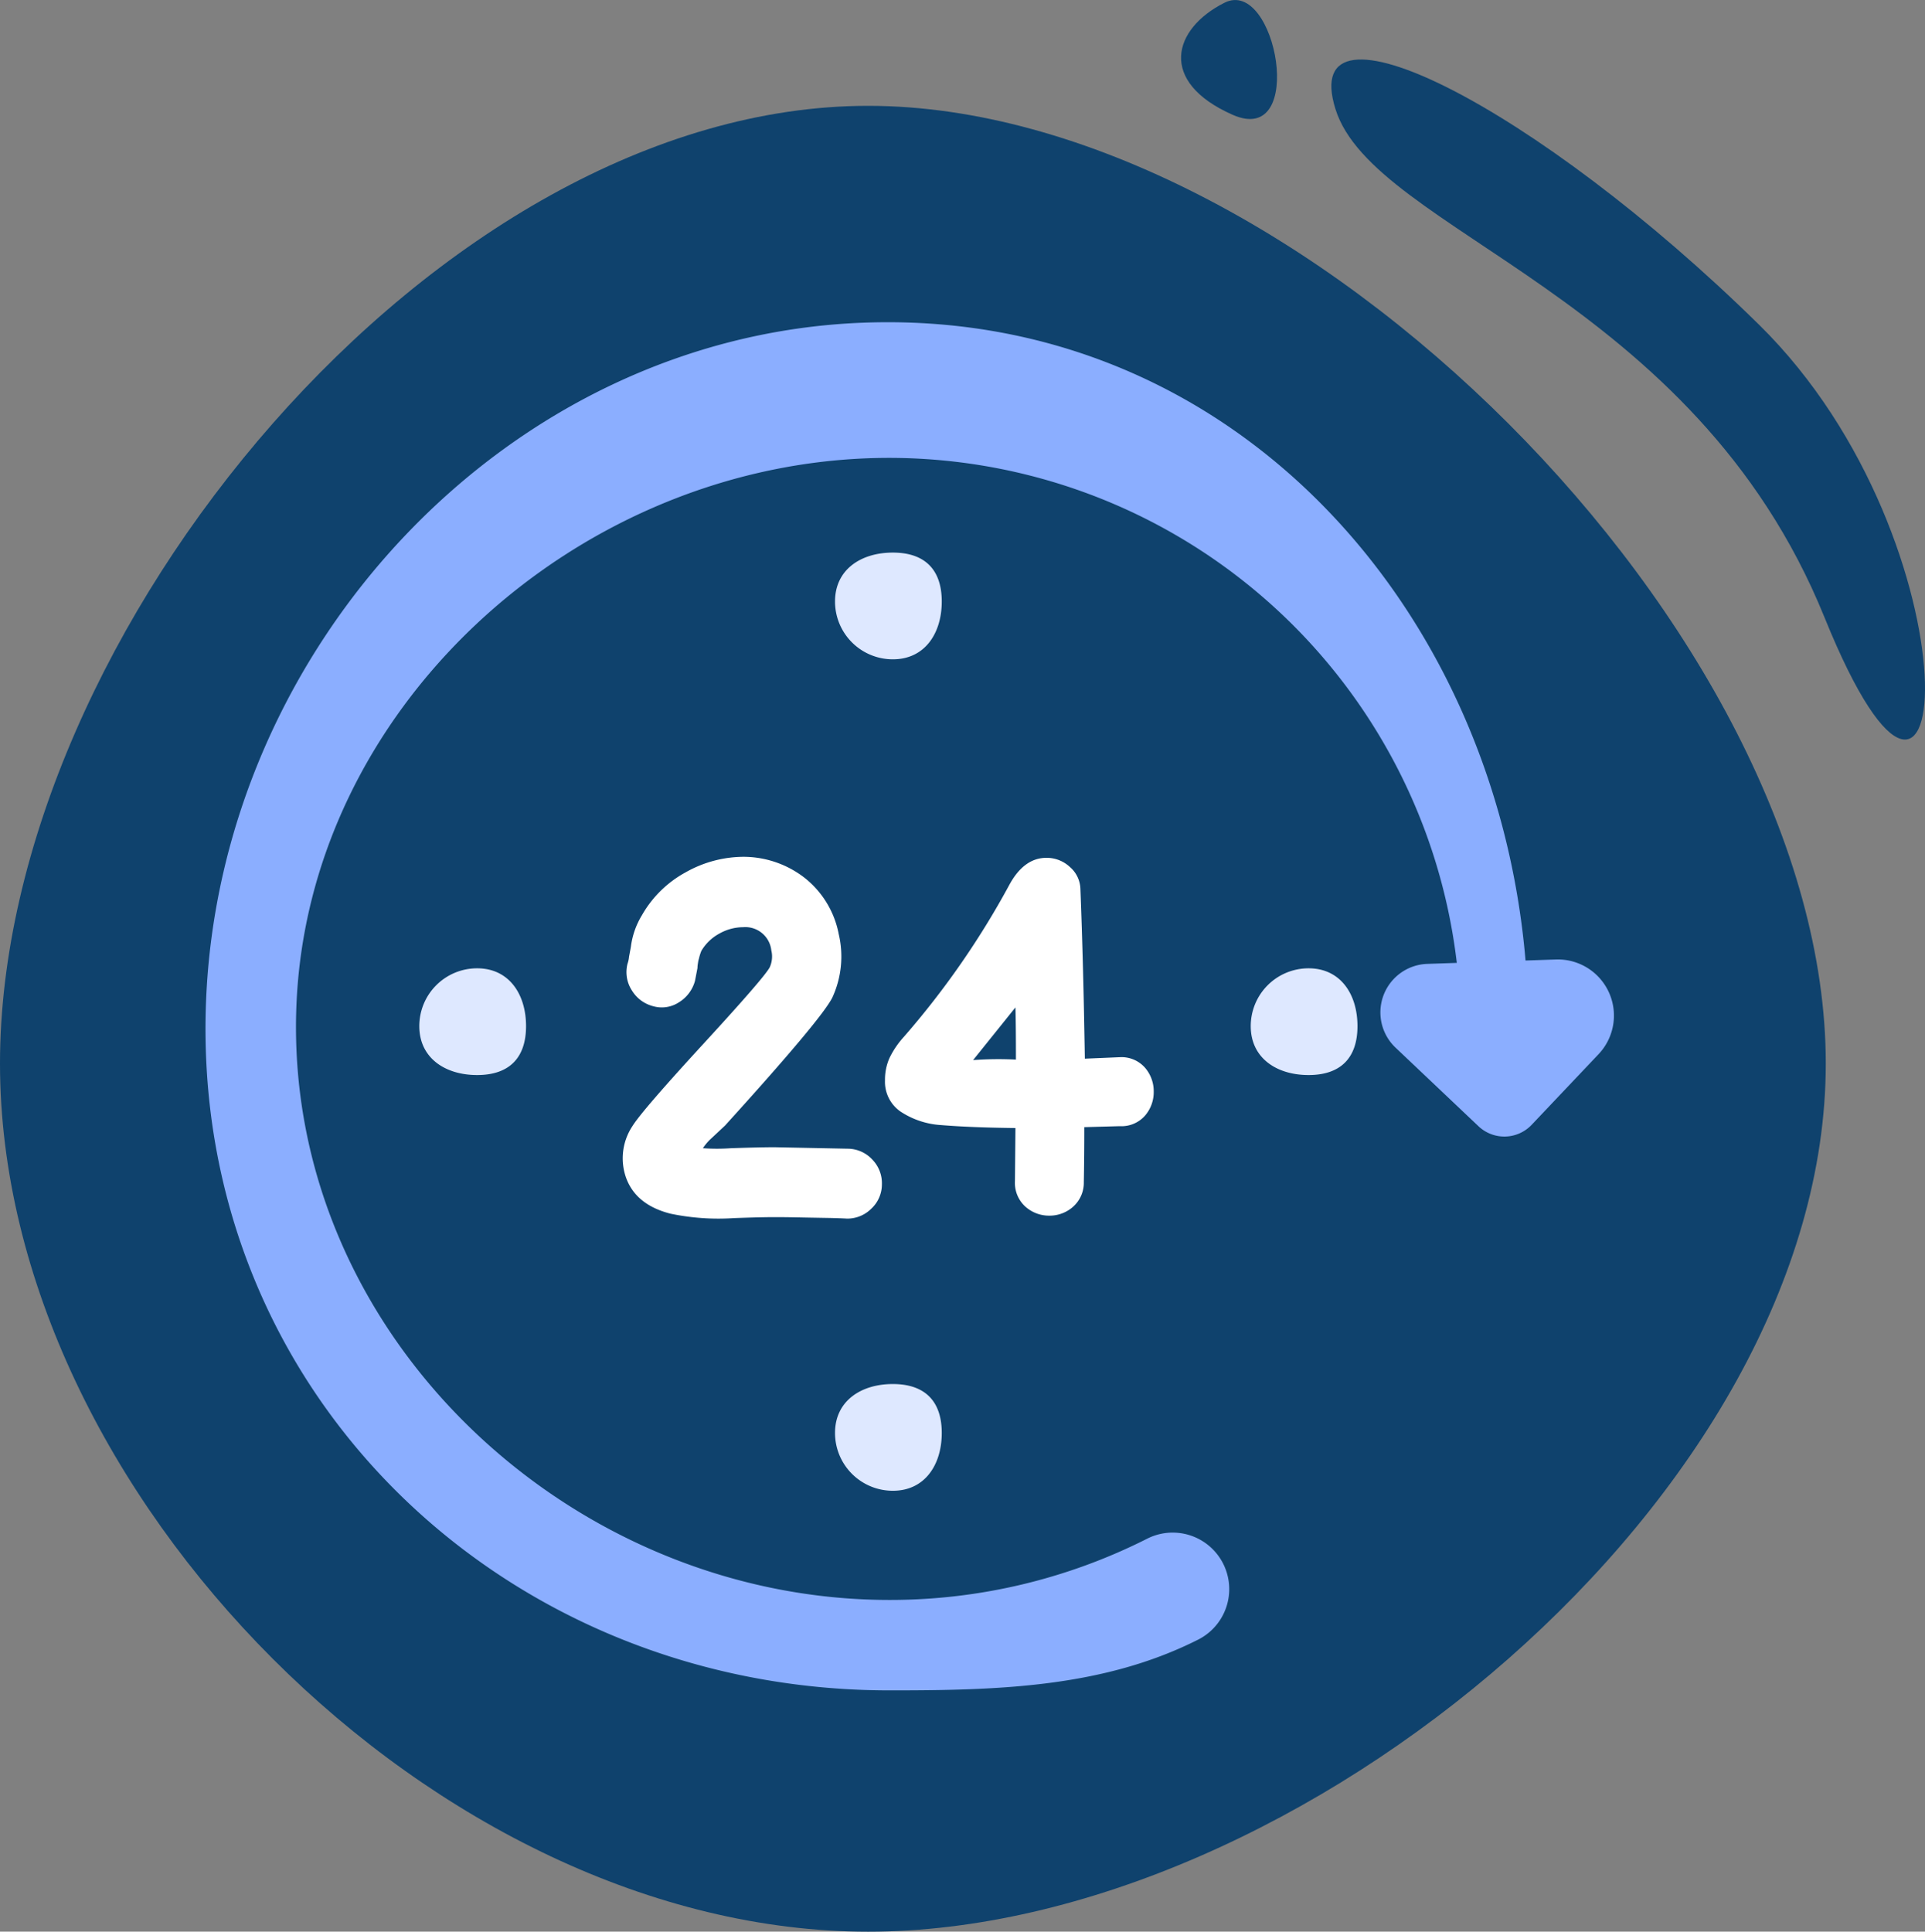 <svg xmlns="http://www.w3.org/2000/svg" width="215.086" height="215.823" viewBox="0 0 215.086 215.823"><rect x="0" y="0" width="215.086" height="215.823" fill="#808080" stroke="none"/><defs><style>.a{fill:#0f426d;}.b{fill:#8baeff;}.c{fill:#dee8ff;}.d{fill:#fff;}</style></defs><g transform="translate(-852.457 -2140.088)"><g transform="translate(852.457 2140.088)"><path class="a" d="M87-20c48.049,0,107,58.951,107,107s-58.951,97-107,97-97-48.951-97-97S38.951-20,87-20Z" transform="translate(10 31.824)"/><path class="a" d="M404.215-7649.637c4.3,13.768,40.013,20.651,54.641,56.792s17.64-8.175-7.314-32.7S399.912-7663.4,404.215-7649.637Z" transform="translate(-255 7661.824)"/><path class="a" d="M473.406-7556.3c-5.788,2.911-7.438,8.829.906,12.517S479.194-7559.215,473.406-7556.3Z" transform="translate(-336.592 7556.607)"/></g><g transform="translate(-1225 -556.094)"><path class="b" d="M1124.058,9537.943c1.537-39.671,33.685-74.347,73.355-75.882,40.925-1.585,70.679,31.432,74.078,71.261l3.388-.115a6.272,6.272,0,0,1,4.769,10.583l-7.479,7.894a4.2,4.2,0,0,1-5.93.159l-9.271-8.784a5.425,5.425,0,0,1,3.544-9.36l3.3-.113a63.891,63.891,0,0,0-65.9-56.375c-33.113,1.285-62.475,28.12-63.758,61.23-1.406,36.325,30.263,66.324,66.281,66.324a63.693,63.693,0,0,0,28.731-6.819,6.317,6.317,0,0,1,5.8,11.224c-10.656,5.4-22.466,5.7-34.532,5.7C1157.285,9614.872,1122.373,9581.458,1124.058,9537.943Z" transform="translate(976.419 -6729.823)"/><path class="c" d="M2216.067,2777.187c0,3.567-1.9,6.459-5.466,6.459a6.459,6.459,0,0,1-6.46-6.459c0-3.568,2.892-5.466,6.46-5.466S2216.067,2773.619,2216.067,2777.187Z" transform="translate(-33.384 -13.799)"/><path class="c" d="M2216.067,2911.893c0,3.568-1.9,6.46-5.466,6.46a6.46,6.46,0,0,1-6.46-6.46c0-3.568,2.892-5.466,6.46-5.466S2216.067,2908.325,2216.067,2911.893Z" transform="translate(-33.384 -55.608)"/><path class="c" d="M2277.954,2851c-3.567,0-6.46-1.9-6.46-5.466a6.46,6.46,0,0,1,6.46-6.46c3.567,0,5.466,2.892,5.466,6.46S2281.521,2851,2277.954,2851Z" transform="translate(-54.288 -34.704)"/><path class="c" d="M2143.247,2851c-3.567,0-6.46-1.9-6.46-5.466a6.46,6.46,0,0,1,6.46-6.46c3.568,0,5.467,2.892,5.467,6.46S2146.815,2851,2143.247,2851Z" transform="translate(-12.48 -34.704)"/></g><path class="d" d="M28.105.33Q27.17.275,25.52.248t-3-.055Q21.175.165,20.02.165q-1.54,0-4.565.11a26.1,26.1,0,0,1-7.1-.5Q4.51-1.21,3.41-4.235a6.508,6.508,0,0,1,.715-5.775q1.045-1.7,7.948-9.213t7.4-8.552a2.905,2.905,0,0,0,.165-1.87A2.921,2.921,0,0,0,16.5-32.23a5.443,5.443,0,0,0-2.667.715,5.2,5.2,0,0,0-2.008,1.925,5.106,5.106,0,0,0-.275.88,2.171,2.171,0,0,0-.082.33q-.028.165-.055.358a2.538,2.538,0,0,0-.027.358l-.275,1.43a4.059,4.059,0,0,1-1.788,2.392,3.494,3.494,0,0,1-2.887.44A3.919,3.919,0,0,1,4.043-25.19a3.754,3.754,0,0,1-.467-2.97,3.065,3.065,0,0,0,.165-.77q.22-1.155.22-1.21a8.918,8.918,0,0,1,1.21-3.41,12.481,12.481,0,0,1,4.9-4.813,13.249,13.249,0,0,1,6.49-1.732,11.186,11.186,0,0,1,6.71,2.282,10.522,10.522,0,0,1,3.9,6.353,10.929,10.929,0,0,1-.715,7.095q-1.21,2.42-11.99,14.3L12.76-8.47a6.133,6.133,0,0,0-.77.935,22.225,22.225,0,0,0,3.135,0q3.245-.11,4.9-.11l8.195.165a3.768,3.768,0,0,1,2.7,1.21,3.785,3.785,0,0,1,1.073,2.778A3.7,3.7,0,0,1,30.8-.77,3.785,3.785,0,0,1,28.105.33ZM50.71,0a3.95,3.95,0,0,1-2.695-1.018A3.577,3.577,0,0,1,46.86-3.85l.055-5.94q-4.95-.055-8.305-.33a9.242,9.242,0,0,1-4.538-1.512,4.041,4.041,0,0,1-1.732-3.492,5.967,5.967,0,0,1,.495-2.475,9.923,9.923,0,0,1,1.6-2.365A93.419,93.419,0,0,0,46.2-36.9q1.65-3.08,4.18-3.08a3.781,3.781,0,0,1,2.613,1.018,3.368,3.368,0,0,1,1.182,2.448q.33,8.47.495,18.975l3.9-.165a3.493,3.493,0,0,1,2.805,1.155,4.014,4.014,0,0,1,.99,2.7,4.014,4.014,0,0,1-.99,2.695,3.493,3.493,0,0,1-2.805,1.155l-3.96.11q0,3.3-.055,6.16A3.586,3.586,0,0,1,53.35-.99,3.942,3.942,0,0,1,50.71,0ZM42.185-17.38a38.3,38.3,0,0,1,4.785-.055q0-4.015-.055-5.83Z" transform="translate(919 2275.912)"/></g></svg>